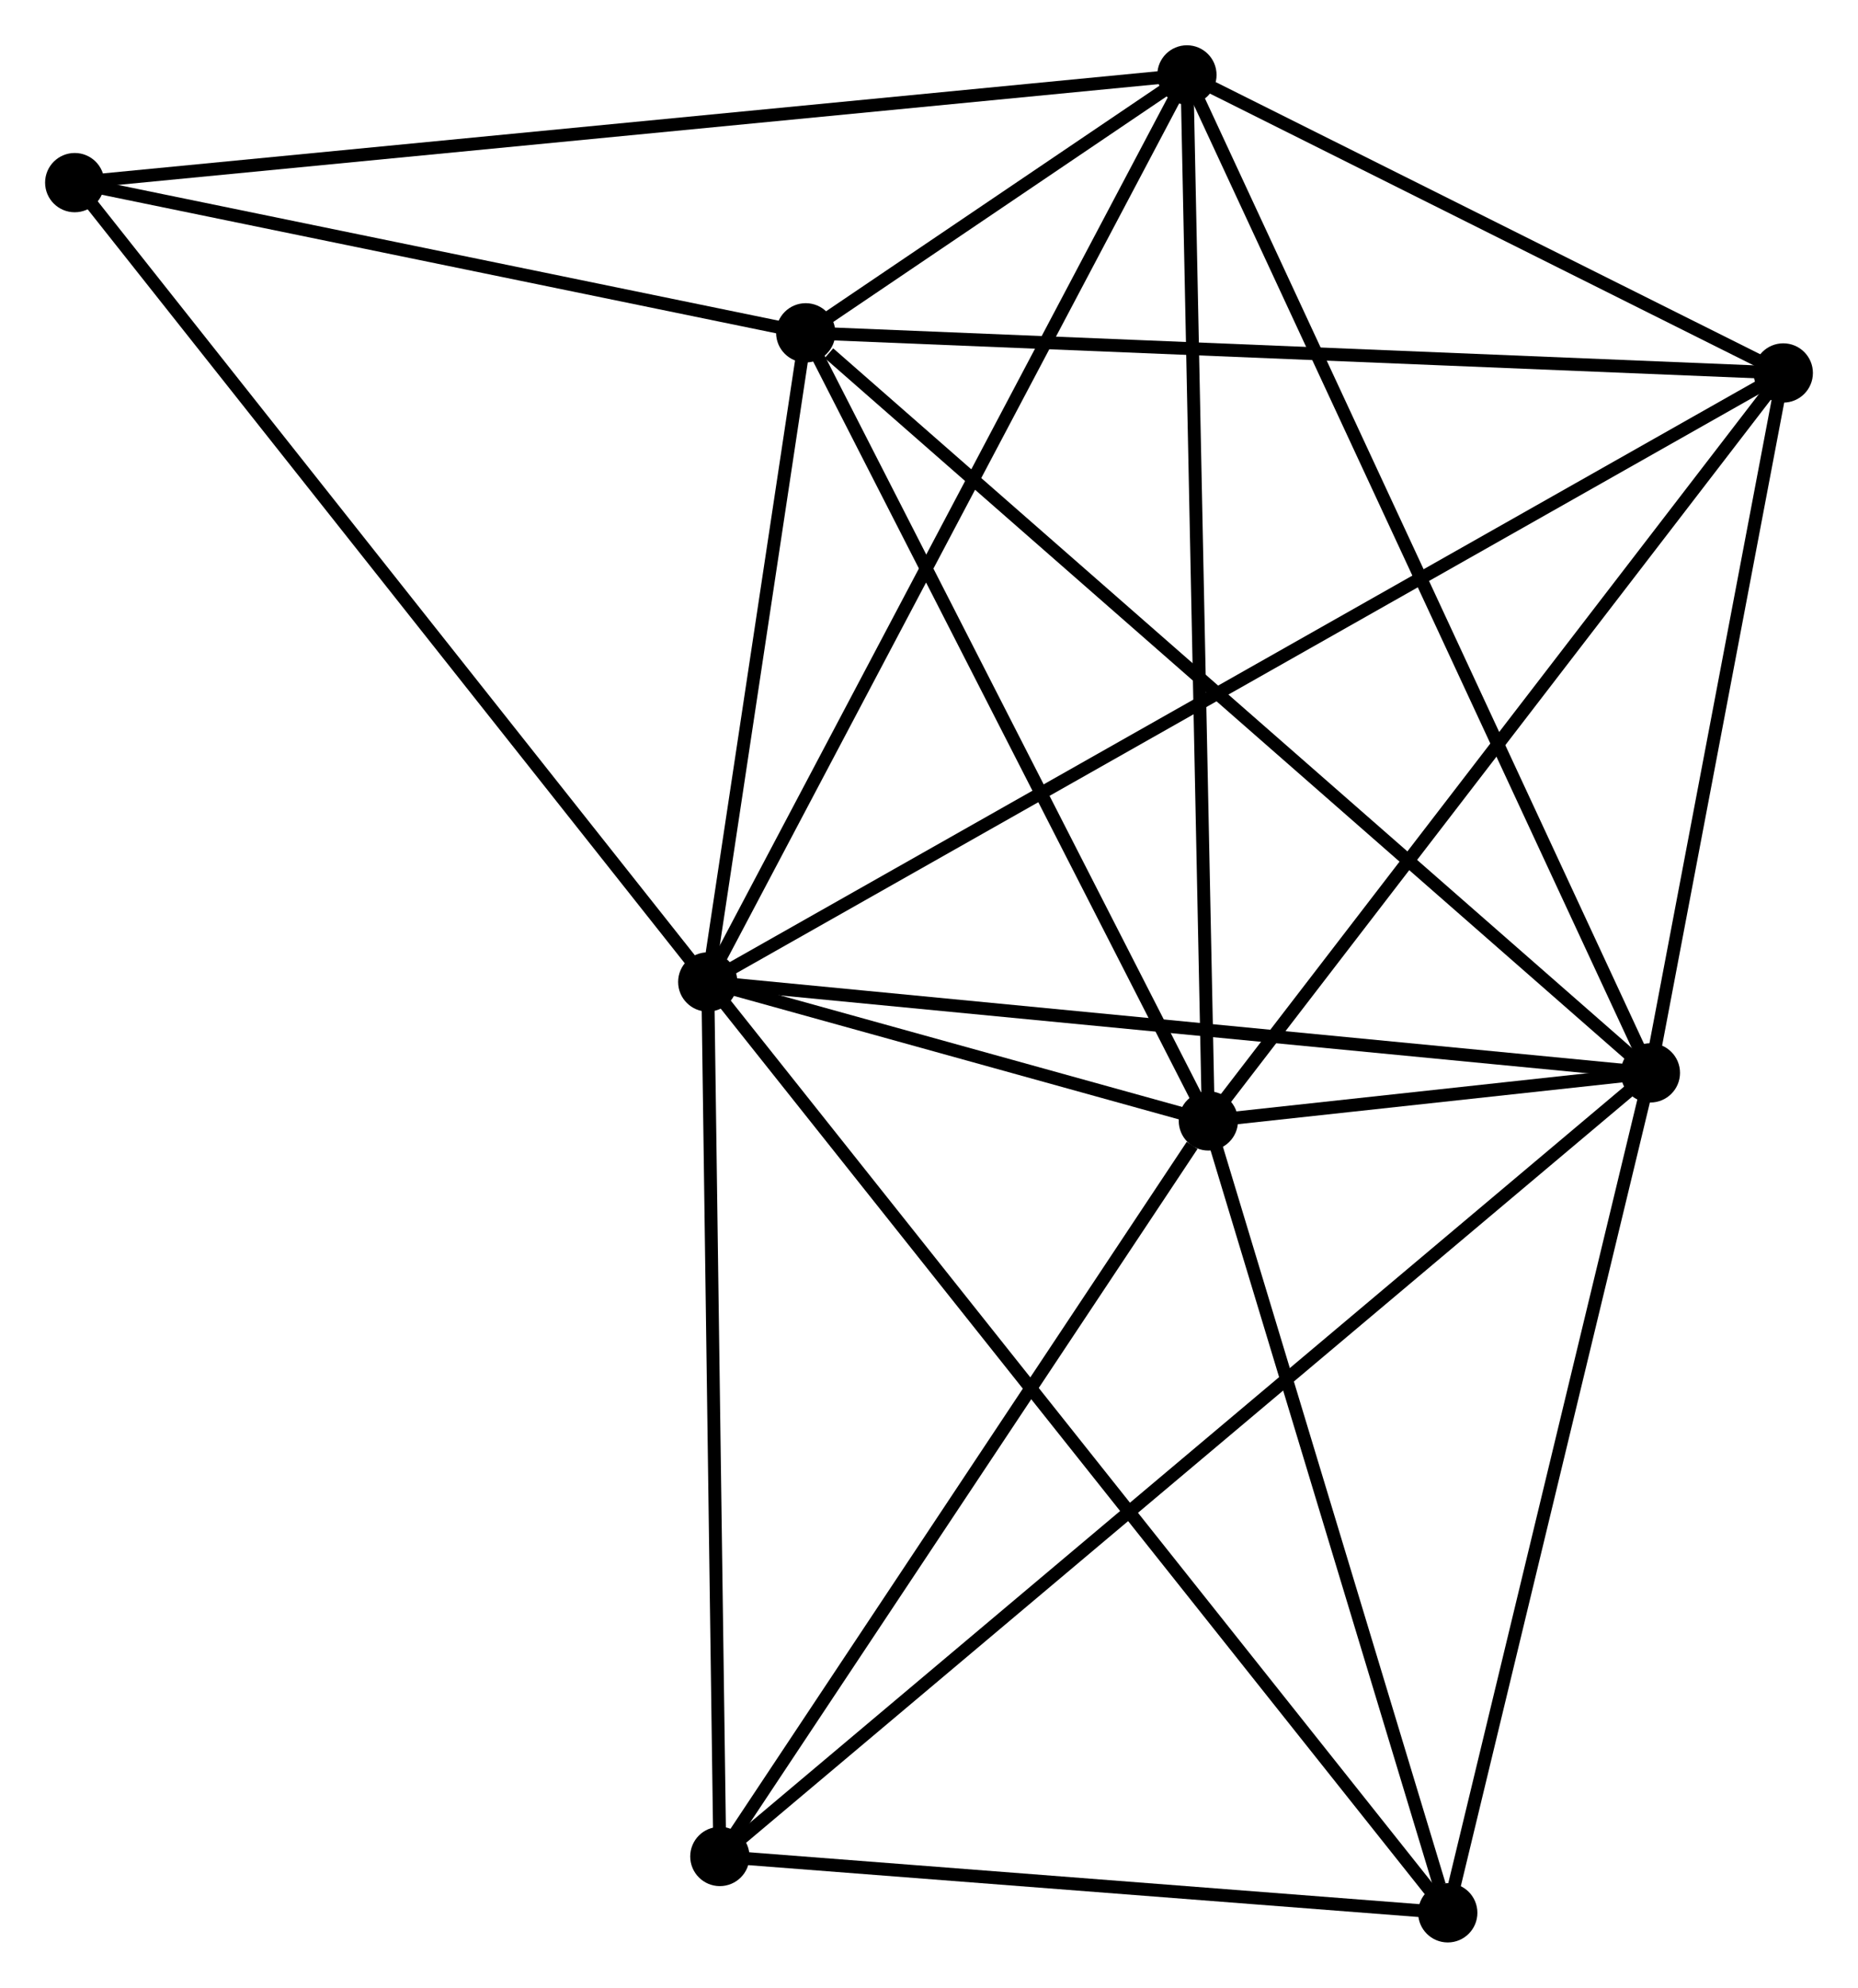 <?xml version="1.0" encoding="UTF-8" standalone="no"?>
<!DOCTYPE svg PUBLIC "-//W3C//DTD SVG 1.1//EN"
 "http://www.w3.org/Graphics/SVG/1.1/DTD/svg11.dtd">
<!-- Generated by graphviz version 2.36.0 (20140111.2315)
 -->
<!-- Title: %3 Pages: 1 -->
<svg width="144pt" height="154pt"
 viewBox="0.00 0.00 144.21 154.20" xmlns="http://www.w3.org/2000/svg" xmlns:xlink="http://www.w3.org/1999/xlink">
<g id="graph0" class="graph" transform="scale(1 1) rotate(0) translate(4 150.201)">
<title>%3</title>
<!-- 0 -->
<g id="node1" class="node"><title>0</title>
<ellipse fill="black" stroke="black" cx="50.933" cy="-74.023" rx="1.8" ry="1.8"/>
</g>
<!-- 1 -->
<g id="node2" class="node"><title>1</title>
<ellipse fill="black" stroke="black" cx="124.096" cy="-66.97" rx="1.8" ry="1.8"/>
</g>
<!-- 0&#45;&#45;1 -->
<g id="edge1" class="edge"><title>0&#45;&#45;1</title>
<path fill="none" stroke="black" d="M52.742,-73.849C62.776,-72.881 111.536,-68.181 122.082,-67.164"/>
</g>
<!-- 2 -->
<g id="node3" class="node"><title>2</title>
<ellipse fill="black" stroke="black" cx="89.789" cy="-63.243" rx="1.8" ry="1.8"/>
</g>
<!-- 0&#45;&#45;2 -->
<g id="edge2" class="edge"><title>0&#45;&#45;2</title>
<path fill="none" stroke="black" d="M53.022,-73.444C59.832,-71.554 81.325,-65.592 87.876,-63.774"/>
</g>
<!-- 3 -->
<g id="node4" class="node"><title>3</title>
<ellipse fill="black" stroke="black" cx="58.537" cy="-124.39" rx="1.8" ry="1.8"/>
</g>
<!-- 0&#45;&#45;3 -->
<g id="edge3" class="edge"><title>0&#45;&#45;3</title>
<path fill="none" stroke="black" d="M51.26,-76.187C52.511,-84.472 56.986,-114.117 58.22,-122.29"/>
</g>
<!-- 4 -->
<g id="node5" class="node"><title>4</title>
<ellipse fill="black" stroke="black" cx="88.124" cy="-144.401" rx="1.8" ry="1.8"/>
</g>
<!-- 0&#45;&#45;4 -->
<g id="edge4" class="edge"><title>0&#45;&#45;4</title>
<path fill="none" stroke="black" d="M51.853,-75.763C56.953,-85.415 81.74,-132.319 87.101,-142.464"/>
</g>
<!-- 5 -->
<g id="node6" class="node"><title>5</title>
<ellipse fill="black" stroke="black" cx="134.41" cy="-121.275" rx="1.8" ry="1.8"/>
</g>
<!-- 0&#45;&#45;5 -->
<g id="edge5" class="edge"><title>0&#45;&#45;5</title>
<path fill="none" stroke="black" d="M52.677,-75.01C63.54,-81.159 121.84,-114.16 132.676,-120.293"/>
</g>
<!-- 6 -->
<g id="node7" class="node"><title>6</title>
<ellipse fill="black" stroke="black" cx="51.872" cy="-6.171" rx="1.8" ry="1.8"/>
</g>
<!-- 0&#45;&#45;6 -->
<g id="edge6" class="edge"><title>0&#45;&#45;6</title>
<path fill="none" stroke="black" d="M50.96,-72.066C51.097,-62.157 51.713,-17.63 51.846,-8.008"/>
</g>
<!-- 7 -->
<g id="node8" class="node"><title>7</title>
<ellipse fill="black" stroke="black" cx="108.369" cy="-1.8" rx="1.8" ry="1.8"/>
</g>
<!-- 0&#45;&#45;7 -->
<g id="edge7" class="edge"><title>0&#45;&#45;7</title>
<path fill="none" stroke="black" d="M52.133,-72.514C59.608,-63.115 99.721,-12.675 107.176,-3.3"/>
</g>
<!-- 8 -->
<g id="node9" class="node"><title>8</title>
<ellipse fill="black" stroke="black" cx="1.8" cy="-136.044" rx="1.8" ry="1.8"/>
</g>
<!-- 0&#45;&#45;8 -->
<g id="edge8" class="edge"><title>0&#45;&#45;8</title>
<path fill="none" stroke="black" d="M49.719,-75.556C42.98,-84.062 10.235,-125.396 3.152,-134.336"/>
</g>
<!-- 1&#45;&#45;2 -->
<g id="edge9" class="edge"><title>1&#45;&#45;2</title>
<path fill="none" stroke="black" d="M122.252,-66.77C116.351,-66.129 97.961,-64.131 91.813,-63.463"/>
</g>
<!-- 1&#45;&#45;3 -->
<g id="edge10" class="edge"><title>1&#45;&#45;3</title>
<path fill="none" stroke="black" d="M122.476,-68.39C113.484,-76.265 69.792,-114.533 60.341,-122.81"/>
</g>
<!-- 1&#45;&#45;4 -->
<g id="edge11" class="edge"><title>1&#45;&#45;4</title>
<path fill="none" stroke="black" d="M123.207,-68.884C118.23,-79.597 93.878,-132.017 88.983,-142.554"/>
</g>
<!-- 1&#45;&#45;5 -->
<g id="edge12" class="edge"><title>1&#45;&#45;5</title>
<path fill="none" stroke="black" d="M124.439,-68.777C126.005,-77.022 132.464,-111.032 134.055,-119.406"/>
</g>
<!-- 1&#45;&#45;6 -->
<g id="edge13" class="edge"><title>1&#45;&#45;6</title>
<path fill="none" stroke="black" d="M122.588,-65.7C113.188,-57.788 62.747,-15.326 53.372,-7.434"/>
</g>
<!-- 1&#45;&#45;7 -->
<g id="edge14" class="edge"><title>1&#45;&#45;7</title>
<path fill="none" stroke="black" d="M123.643,-65.09C121.346,-55.574 111.025,-12.806 108.795,-3.564"/>
</g>
<!-- 2&#45;&#45;3 -->
<g id="edge15" class="edge"><title>2&#45;&#45;3</title>
<path fill="none" stroke="black" d="M88.888,-65.008C84.324,-73.937 63.815,-114.064 59.383,-122.735"/>
</g>
<!-- 2&#45;&#45;4 -->
<g id="edge16" class="edge"><title>2&#45;&#45;4</title>
<path fill="none" stroke="black" d="M89.748,-65.25C89.518,-76.478 88.391,-131.421 88.164,-142.465"/>
</g>
<!-- 2&#45;&#45;5 -->
<g id="edge17" class="edge"><title>2&#45;&#45;5</title>
<path fill="none" stroke="black" d="M90.892,-64.678C97.012,-72.637 126.75,-111.312 133.181,-119.677"/>
</g>
<!-- 2&#45;&#45;6 -->
<g id="edge18" class="edge"><title>2&#45;&#45;6</title>
<path fill="none" stroke="black" d="M88.528,-61.345C82.668,-52.525 58.17,-15.651 52.881,-7.691"/>
</g>
<!-- 2&#45;&#45;7 -->
<g id="edge19" class="edge"><title>2&#45;&#45;7</title>
<path fill="none" stroke="black" d="M90.325,-61.471C92.991,-52.656 104.807,-13.582 107.719,-3.951"/>
</g>
<!-- 3&#45;&#45;4 -->
<g id="edge20" class="edge"><title>3&#45;&#45;4</title>
<path fill="none" stroke="black" d="M60.127,-125.466C65.217,-128.908 81.077,-139.635 86.379,-143.221"/>
</g>
<!-- 3&#45;&#45;5 -->
<g id="edge21" class="edge"><title>3&#45;&#45;5</title>
<path fill="none" stroke="black" d="M60.412,-124.313C70.909,-123.882 122.274,-121.773 132.6,-121.349"/>
</g>
<!-- 3&#45;&#45;8 -->
<g id="edge22" class="edge"><title>3&#45;&#45;8</title>
<path fill="none" stroke="black" d="M56.649,-124.778C48.035,-126.547 12.502,-133.846 3.753,-135.643"/>
</g>
<!-- 4&#45;&#45;5 -->
<g id="edge23" class="edge"><title>4&#45;&#45;5</title>
<path fill="none" stroke="black" d="M90.113,-143.408C97.727,-139.604 124.969,-125.992 132.48,-122.239"/>
</g>
<!-- 4&#45;&#45;8 -->
<g id="edge24" class="edge"><title>4&#45;&#45;8</title>
<path fill="none" stroke="black" d="M86.321,-144.227C75.087,-143.139 14.799,-137.302 3.593,-136.217"/>
</g>
<!-- 6&#45;&#45;7 -->
<g id="edge25" class="edge"><title>6&#45;&#45;7</title>
<path fill="none" stroke="black" d="M53.752,-6.026C62.329,-5.362 97.713,-2.625 106.424,-1.95"/>
</g>
</g>
</svg>
